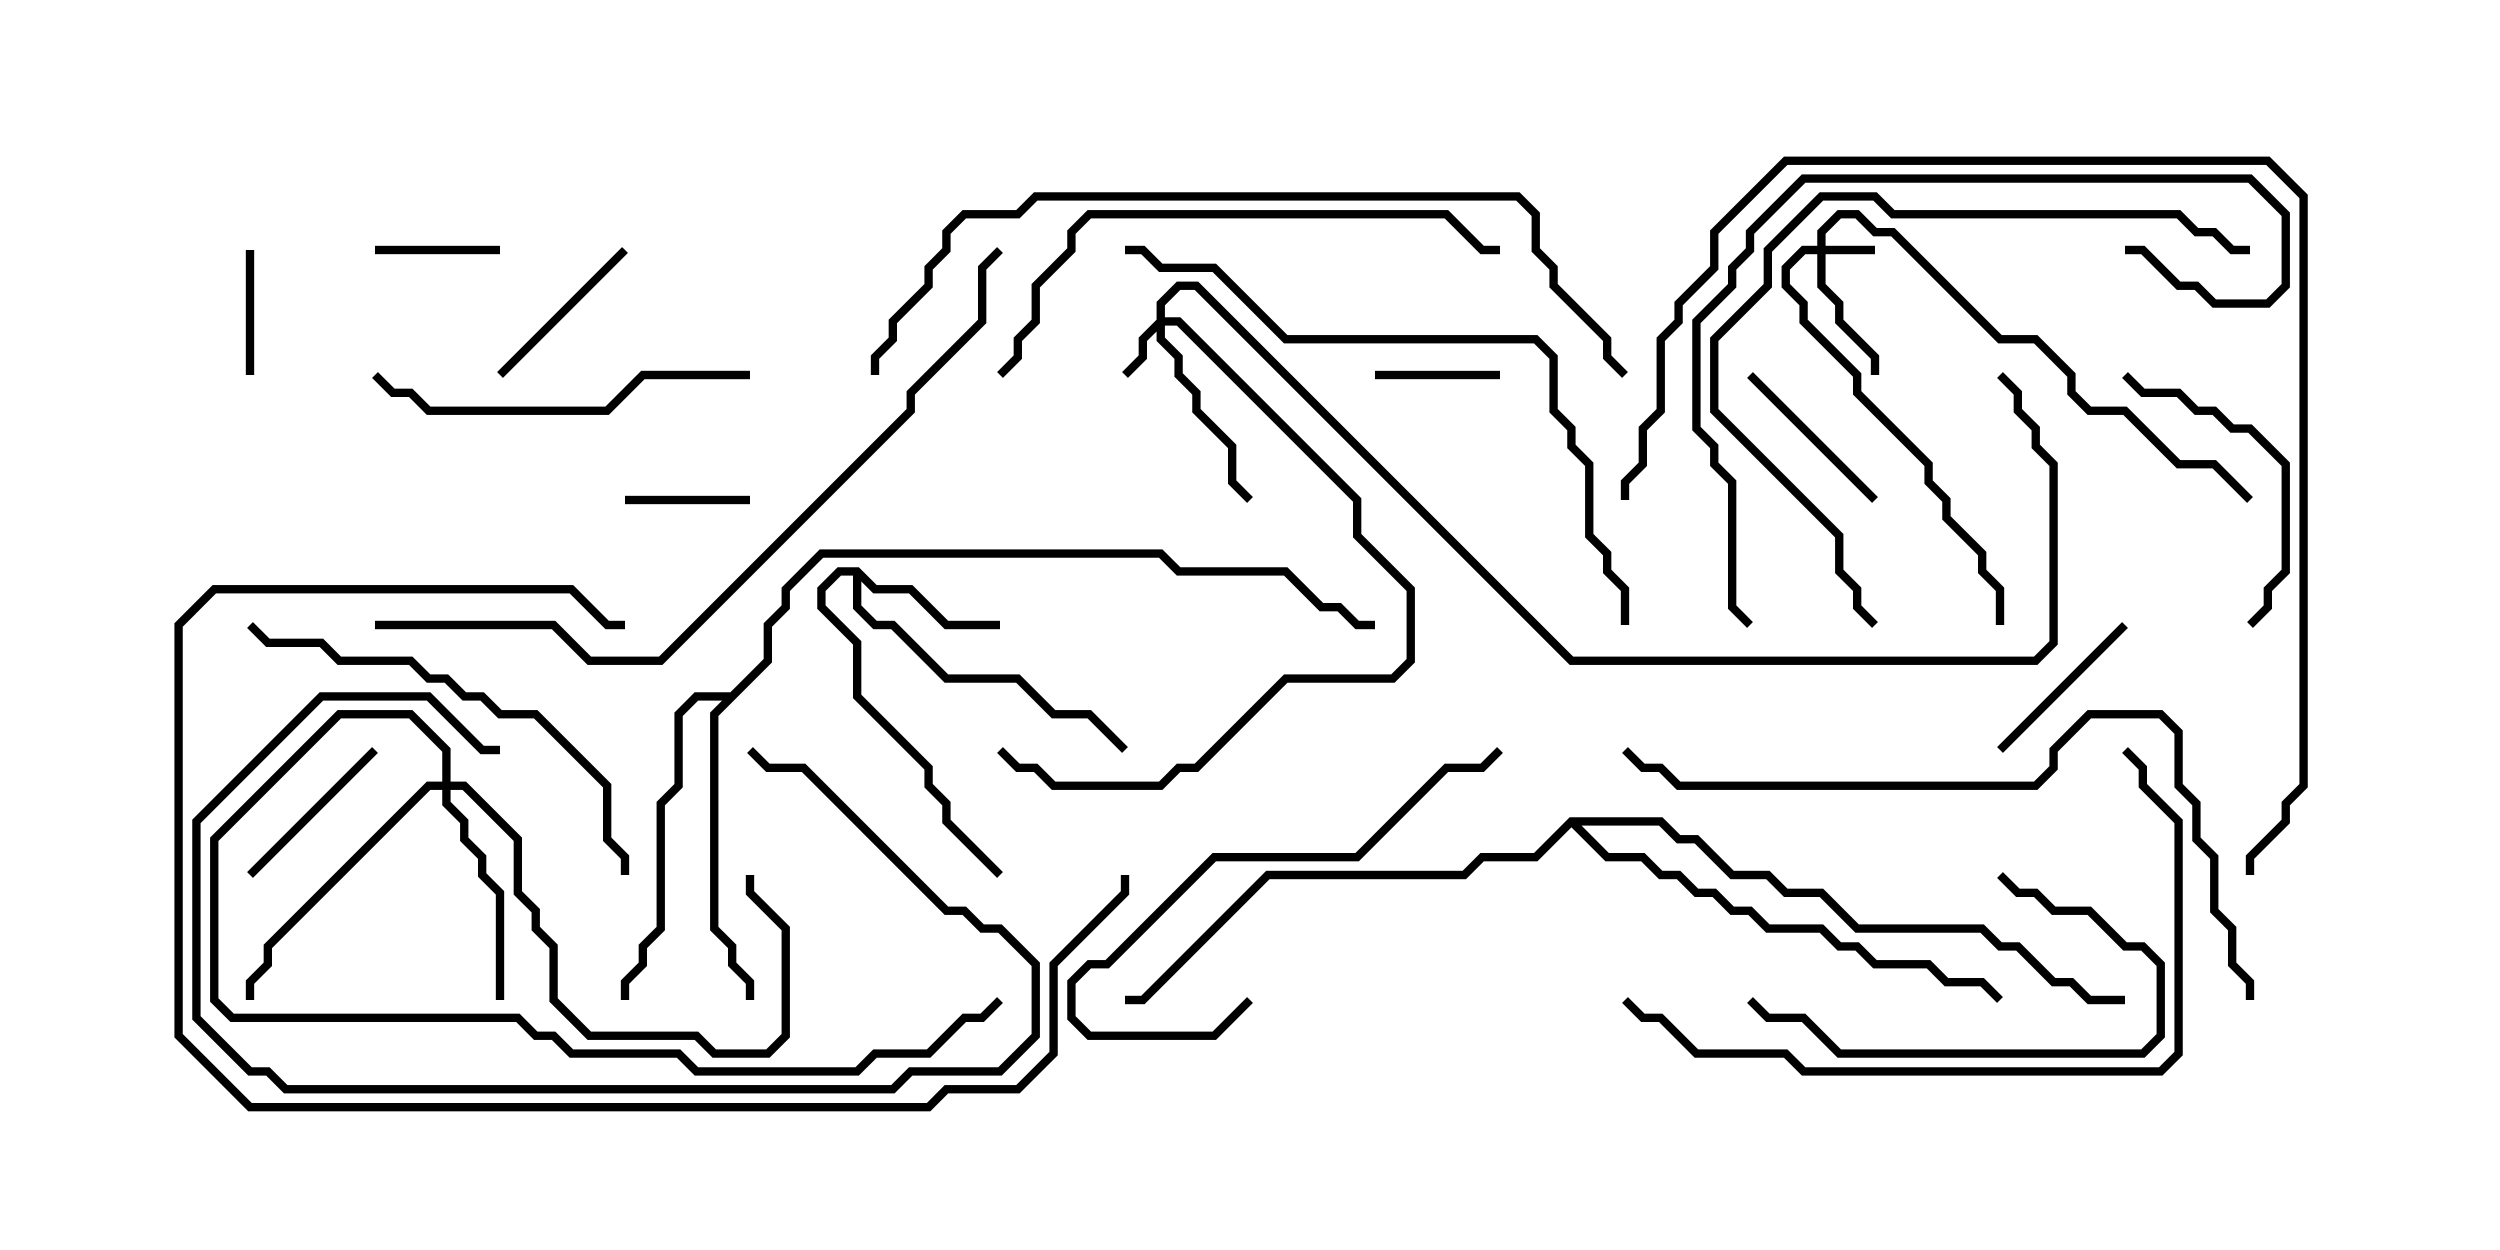 <svg version="1.1" width="30" height="15" xmlns="http://www.w3.org/2000/svg"><path d="M10.306,6.807L10.521,7.021L10.949,7.021L11.378,7.45L12,7.45L12,7.55L11.336,7.55L10.908,7.121L10.479,7.121L10.336,6.978L10.336,7.265L10.521,7.45L10.735,7.45L11.378,8.093L12.235,8.093L12.664,8.521L13.092,8.521L13.535,8.965L13.465,9.035L13.051,8.621L12.622,8.621L12.194,8.193L11.336,8.193L10.694,7.55L10.479,7.55L10.236,7.306L10.236,6.907L10.092,6.907L9.907,7.092L9.907,7.265L10.336,7.694L10.336,8.336L11.193,9.194L11.193,9.408L11.407,9.622L11.407,9.836L12.035,10.465L11.965,10.535L11.307,9.878L11.307,9.664L11.093,9.449L11.093,9.235L10.236,8.378L10.236,7.735L9.807,7.306L9.807,7.051L10.051,6.807z" stroke="none"/><path d="M8.765,8.307L9.164,7.908L9.164,7.479L9.379,7.265L9.379,7.051L9.836,6.593L13.949,6.593L14.164,6.807L15.449,6.807L15.878,7.236L16.092,7.236L16.306,7.45L16.5,7.45L16.5,7.55L16.265,7.55L16.051,7.336L15.836,7.336L15.408,6.907L14.122,6.907L13.908,6.693L9.878,6.693L9.479,7.092L9.479,7.306L9.264,7.521L9.264,7.949L8.621,8.592L8.621,11.122L8.836,11.336L8.836,11.551L9.05,11.765L9.05,12L8.95,12L8.95,11.806L8.736,11.592L8.736,11.378L8.521,11.164L8.521,8.551L8.665,8.407L8.378,8.407L8.193,8.592L8.193,9.449L7.979,9.664L7.979,11.164L7.764,11.378L7.764,11.592L7.55,11.806L7.55,12L7.45,12L7.45,11.765L7.664,11.551L7.664,11.336L7.879,11.122L7.879,9.622L8.093,9.408L8.093,8.551L8.336,8.307z" stroke="none"/><path d="M18.836,9.807L19.949,9.807L20.164,10.021L20.378,10.021L20.806,10.45L21.235,10.45L21.449,10.664L21.878,10.664L22.306,11.093L23.806,11.093L24.021,11.307L24.235,11.307L24.664,11.736L24.878,11.736L25.092,11.95L25.5,11.95L25.5,12.05L25.051,12.05L24.836,11.836L24.622,11.836L24.194,11.407L23.979,11.407L23.765,11.193L22.265,11.193L21.836,10.764L21.408,10.764L21.194,10.55L20.765,10.55L20.336,10.121L20.122,10.121L19.908,9.907L18.978,9.907L19.306,10.236L19.735,10.236L19.949,10.45L20.164,10.45L20.378,10.664L20.592,10.664L20.806,10.879L21.021,10.879L21.235,11.093L21.878,11.093L22.092,11.307L22.306,11.307L22.521,11.521L23.164,11.521L23.378,11.736L23.806,11.736L24.035,11.965L23.965,12.035L23.765,11.836L23.336,11.836L23.122,11.621L22.479,11.621L22.265,11.407L22.051,11.407L21.836,11.193L21.194,11.193L20.979,10.979L20.765,10.979L20.551,10.764L20.336,10.764L20.122,10.55L19.908,10.55L19.694,10.336L19.265,10.336L18.857,9.928L18.449,10.336L17.806,10.336L17.592,10.55L15.235,10.55L13.735,12.05L13.5,12.05L13.5,11.95L13.694,11.95L15.194,10.45L17.551,10.45L17.765,10.236L18.408,10.236z" stroke="none"/><path d="M21.807,2.95L21.807,2.765L22.051,2.521L22.306,2.521L22.521,2.736L22.735,2.736L24.021,4.021L24.449,4.021L24.907,4.479L24.907,4.694L25.092,4.879L25.521,4.879L26.164,5.521L26.592,5.521L27.035,5.965L26.965,6.035L26.551,5.621L26.122,5.621L25.479,4.979L25.051,4.979L24.807,4.735L24.807,4.521L24.408,4.121L23.979,4.121L22.694,2.836L22.479,2.836L22.265,2.621L22.092,2.621L21.907,2.806L21.907,2.95L22.5,2.95L22.5,3.05L21.907,3.05L21.907,3.408L22.121,3.622L22.121,3.836L22.55,4.265L22.55,4.5L22.45,4.5L22.45,4.306L22.021,3.878L22.021,3.664L21.807,3.449L21.807,3.05L21.664,3.05L21.479,3.235L21.479,3.408L21.693,3.622L21.693,3.836L22.336,4.479L22.336,4.694L23.193,5.551L23.193,5.765L23.407,5.979L23.407,6.194L23.836,6.622L23.836,6.836L24.05,7.051L24.05,7.5L23.95,7.5L23.95,7.092L23.736,6.878L23.736,6.664L23.307,6.235L23.307,6.021L23.093,5.806L23.093,5.592L22.236,4.735L22.236,4.521L21.593,3.878L21.593,3.664L21.379,3.449L21.379,3.194L21.622,2.95z" stroke="none"/><path d="M13.879,3.836L13.879,3.622L14.122,3.379L14.378,3.379L18.878,7.879L24.408,7.879L24.593,7.694L24.593,5.592L24.379,5.378L24.379,5.164L24.164,4.949L24.164,4.735L23.965,4.535L24.035,4.465L24.264,4.694L24.264,4.908L24.479,5.122L24.479,5.336L24.693,5.551L24.693,7.735L24.449,7.979L18.836,7.979L14.336,3.479L14.164,3.479L13.979,3.664L13.979,3.807L14.164,3.807L16.336,5.979L16.336,6.408L16.979,7.051L16.979,7.949L16.735,8.193L15.449,8.193L14.378,9.264L14.164,9.264L13.949,9.479L12.622,9.479L12.408,9.264L12.194,9.264L11.965,9.035L12.035,8.965L12.235,9.164L12.449,9.164L12.664,9.379L13.908,9.379L14.122,9.164L14.336,9.164L15.408,8.093L16.694,8.093L16.879,7.908L16.879,7.092L16.236,6.449L16.236,6.021L14.122,3.907L13.979,3.907L13.979,4.051L14.193,4.265L14.193,4.479L14.407,4.694L14.407,4.908L14.836,5.336L14.836,5.765L15.035,5.965L14.965,6.035L14.736,5.806L14.736,5.378L14.307,4.949L14.307,4.735L14.093,4.521L14.093,4.306L13.879,4.092L13.879,3.978L13.764,4.092L13.764,4.306L13.535,4.535L13.465,4.465L13.664,4.265L13.664,4.051z" stroke="none"/><path d="M5.307,9.379L5.307,9.021L4.908,8.621L4.092,8.621L2.621,10.092L2.621,11.979L2.806,12.164L6.235,12.164L6.449,12.379L6.664,12.379L6.878,12.593L8.164,12.593L8.378,12.807L10.265,12.807L10.479,12.593L11.122,12.593L11.551,12.164L11.765,12.164L11.965,11.965L12.035,12.035L11.806,12.264L11.592,12.264L11.164,12.693L10.521,12.693L10.306,12.907L8.336,12.907L8.122,12.693L6.836,12.693L6.622,12.479L6.408,12.479L6.194,12.264L2.765,12.264L2.521,12.021L2.521,10.051L4.051,8.521L4.949,8.521L5.407,8.979L5.407,9.379L5.592,9.379L6.264,10.051L6.264,10.694L6.479,10.908L6.479,11.122L6.693,11.336L6.693,11.979L7.092,12.379L8.378,12.379L8.592,12.593L9.194,12.593L9.379,12.408L9.379,11.164L8.95,10.735L8.95,10.5L9.05,10.5L9.05,10.694L9.479,11.122L9.479,12.449L9.235,12.693L8.551,12.693L8.336,12.479L7.051,12.479L6.593,12.021L6.593,11.378L6.379,11.164L6.379,10.949L6.164,10.735L6.164,10.092L5.551,9.479L5.407,9.479L5.407,9.622L5.621,9.836L5.621,10.051L5.836,10.265L5.836,10.479L6.05,10.694L6.05,12L5.95,12L5.95,10.735L5.736,10.521L5.736,10.306L5.521,10.092L5.521,9.878L5.307,9.664L5.307,9.479L5.164,9.479L3.264,11.378L3.264,11.592L3.05,11.806L3.05,12L2.95,12L2.95,11.765L3.164,11.551L3.164,11.336L5.122,9.379z" stroke="none"/><path d="M7.5,6.05L7.5,5.95L9,5.95L9,6.05z" stroke="none"/><path d="M6,2.95L6,3.05L4.5,3.05L4.5,2.95z" stroke="none"/><path d="M2.95,3L3.05,3L3.05,4.5L2.95,4.5z" stroke="none"/><path d="M16.5,4.55L16.5,4.45L18,4.45L18,4.55z" stroke="none"/><path d="M22.535,5.965L22.465,6.035L20.965,4.535L21.035,4.465z" stroke="none"/><path d="M25.465,7.465L25.535,7.535L24.035,9.035L23.965,8.965z" stroke="none"/><path d="M3.035,10.535L2.965,10.465L4.465,8.965L4.535,9.035z" stroke="none"/><path d="M7.465,2.965L7.535,3.035L6.035,4.535L5.965,4.465z" stroke="none"/><path d="M8.965,9.035L9.035,8.965L9.235,9.164L9.664,9.164L11.378,10.879L11.592,10.879L11.806,11.093L12.021,11.093L12.479,11.551L12.479,12.449L12.021,12.907L10.949,12.907L10.735,13.121L3.408,13.121L3.194,12.907L2.979,12.907L2.307,12.235L2.307,9.836L3.836,8.307L5.164,8.307L5.806,8.95L6,8.95L6,9.05L5.765,9.05L5.122,8.407L3.878,8.407L2.407,9.878L2.407,12.194L3.021,12.807L3.235,12.807L3.449,13.021L10.694,13.021L10.908,12.807L11.979,12.807L12.379,12.408L12.379,11.592L11.979,11.193L11.765,11.193L11.551,10.979L11.336,10.979L9.622,9.264L9.194,9.264z" stroke="none"/><path d="M23.965,10.535L24.035,10.465L24.235,10.664L24.449,10.664L24.664,10.879L25.092,10.879L25.521,11.307L25.735,11.307L25.979,11.551L25.979,12.449L25.735,12.693L22.051,12.693L21.622,12.264L21.194,12.264L20.965,12.035L21.035,11.965L21.235,12.164L21.664,12.164L22.092,12.593L25.694,12.593L25.879,12.408L25.879,11.592L25.694,11.407L25.479,11.407L25.051,10.979L24.622,10.979L24.408,10.764L24.194,10.764z" stroke="none"/><path d="M25.465,4.535L25.535,4.465L25.735,4.664L26.164,4.664L26.378,4.879L26.592,4.879L26.806,5.093L27.021,5.093L27.479,5.551L27.479,6.878L27.264,7.092L27.264,7.306L27.035,7.535L26.965,7.465L27.164,7.265L27.164,7.051L27.379,6.836L27.379,5.592L26.979,5.193L26.765,5.193L26.551,4.979L26.336,4.979L26.122,4.764L25.694,4.764z" stroke="none"/><path d="M14.965,11.965L15.035,12.035L14.592,12.479L13.051,12.479L12.807,12.235L12.807,11.765L13.051,11.521L13.265,11.521L14.551,10.236L16.265,10.236L17.336,9.164L17.765,9.164L17.965,8.965L18.035,9.035L17.806,9.264L17.378,9.264L16.306,10.336L14.592,10.336L13.306,11.621L13.092,11.621L12.907,11.806L12.907,12.194L13.092,12.379L14.551,12.379z" stroke="none"/><path d="M9,4.45L9,4.55L7.735,4.55L7.306,4.979L5.122,4.979L4.908,4.764L4.694,4.764L4.465,4.535L4.535,4.465L4.735,4.664L4.949,4.664L5.164,4.879L7.265,4.879L7.694,4.45z" stroke="none"/><path d="M2.965,7.535L3.035,7.465L3.235,7.664L3.878,7.664L4.092,7.879L4.949,7.879L5.164,8.093L5.378,8.093L5.592,8.307L5.806,8.307L6.021,8.521L6.449,8.521L7.336,9.408L7.336,10.051L7.55,10.265L7.55,10.5L7.45,10.5L7.45,10.306L7.236,10.092L7.236,9.449L6.408,8.621L5.979,8.621L5.765,8.407L5.551,8.407L5.336,8.193L5.122,8.193L4.908,7.979L4.051,7.979L3.836,7.764L3.194,7.764z" stroke="none"/><path d="M12.035,4.535L11.965,4.465L12.164,4.265L12.164,4.051L12.379,3.836L12.379,3.408L12.807,2.979L12.807,2.765L13.051,2.521L17.378,2.521L17.806,2.95L18,2.95L18,3.05L17.765,3.05L17.336,2.621L13.092,2.621L12.907,2.806L12.907,3.021L12.479,3.449L12.479,3.878L12.264,4.092L12.264,4.306z" stroke="none"/><path d="M27,2.95L27,3.05L26.765,3.05L26.551,2.836L26.336,2.836L26.122,2.621L22.694,2.621L22.479,2.407L21.878,2.407L21.264,3.021L21.264,3.449L20.621,4.092L20.621,4.908L22.121,6.408L22.121,6.836L22.336,7.051L22.336,7.265L22.535,7.465L22.465,7.535L22.236,7.306L22.236,7.092L22.021,6.878L22.021,6.449L20.521,4.949L20.521,4.051L21.164,3.408L21.164,2.979L21.836,2.307L22.521,2.307L22.735,2.521L26.164,2.521L26.378,2.736L26.592,2.736L26.806,2.95z" stroke="none"/><path d="M21.035,7.465L20.965,7.535L20.736,7.306L20.736,5.806L20.521,5.592L20.521,5.378L20.307,5.164L20.307,3.836L20.736,3.408L20.736,3.194L20.95,2.979L20.95,2.765L21.622,2.093L27.021,2.093L27.479,2.551L27.479,3.449L27.235,3.693L26.551,3.693L26.336,3.479L26.122,3.479L25.694,3.05L25.5,3.05L25.5,2.95L25.735,2.95L26.164,3.379L26.378,3.379L26.592,3.593L27.194,3.593L27.379,3.408L27.379,2.592L26.979,2.193L21.664,2.193L21.05,2.806L21.05,3.021L20.836,3.235L20.836,3.449L20.407,3.878L20.407,5.122L20.621,5.336L20.621,5.551L20.836,5.765L20.836,7.265z" stroke="none"/><path d="M13.45,10.5L13.55,10.5L13.55,10.735L12.693,11.592L12.693,12.664L12.235,13.121L11.378,13.121L11.164,13.336L2.979,13.336L2.093,12.449L2.093,7.479L2.551,7.021L6.878,7.021L7.306,7.45L7.5,7.45L7.5,7.55L7.265,7.55L6.836,7.121L2.592,7.121L2.193,7.521L2.193,12.408L3.021,13.236L11.122,13.236L11.336,13.021L12.194,13.021L12.593,12.622L12.593,11.551L13.45,10.694z" stroke="none"/><path d="M25.465,9.035L25.535,8.965L25.764,9.194L25.764,9.408L26.193,9.836L26.193,12.664L25.949,12.907L21.622,12.907L21.408,12.693L20.336,12.693L19.908,12.264L19.694,12.264L19.465,12.035L19.535,11.965L19.735,12.164L19.949,12.164L20.378,12.593L21.449,12.593L21.664,12.807L25.908,12.807L26.093,12.622L26.093,9.878L25.664,9.449L25.664,9.235z" stroke="none"/><path d="M19.55,7.5L19.45,7.5L19.45,7.092L19.236,6.878L19.236,6.664L19.021,6.449L19.021,5.592L18.807,5.378L18.807,5.164L18.593,4.949L18.593,4.306L18.408,4.121L15.408,4.121L14.551,3.264L13.908,3.264L13.694,3.05L13.5,3.05L13.5,2.95L13.735,2.95L13.949,3.164L14.592,3.164L15.449,4.021L18.449,4.021L18.693,4.265L18.693,4.908L18.907,5.122L18.907,5.336L19.121,5.551L19.121,6.408L19.336,6.622L19.336,6.836L19.55,7.051z" stroke="none"/><path d="M27.05,12L26.95,12L26.95,11.806L26.736,11.592L26.736,11.164L26.521,10.949L26.521,10.306L26.307,10.092L26.307,9.664L26.093,9.449L26.093,8.806L25.908,8.621L25.092,8.621L24.693,9.021L24.693,9.235L24.449,9.479L20.122,9.479L19.908,9.264L19.694,9.264L19.465,9.035L19.535,8.965L19.735,9.164L19.949,9.164L20.164,9.379L24.408,9.379L24.593,9.194L24.593,8.979L25.051,8.521L25.949,8.521L26.193,8.765L26.193,9.408L26.407,9.622L26.407,10.051L26.621,10.265L26.621,10.908L26.836,11.122L26.836,11.551L27.05,11.765z" stroke="none"/><path d="M4.5,7.55L4.5,7.45L6.664,7.45L7.092,7.879L7.908,7.879L10.879,4.908L10.879,4.694L11.736,3.836L11.736,3.194L11.965,2.965L12.035,3.035L11.836,3.235L11.836,3.878L10.979,4.735L10.979,4.949L7.949,7.979L7.051,7.979L6.622,7.55z" stroke="none"/><path d="M19.55,6L19.45,6L19.45,5.765L19.664,5.551L19.664,5.122L19.879,4.908L19.879,4.051L20.093,3.836L20.093,3.622L20.521,3.194L20.521,2.765L21.408,1.879L27.235,1.879L27.693,2.336L27.693,9.449L27.479,9.664L27.479,9.878L27.05,10.306L27.05,10.5L26.95,10.5L26.95,10.265L27.379,9.836L27.379,9.622L27.593,9.408L27.593,2.378L27.194,1.979L21.449,1.979L20.621,2.806L20.621,3.235L20.193,3.664L20.193,3.878L19.979,4.092L19.979,4.949L19.764,5.164L19.764,5.592L19.55,5.806z" stroke="none"/><path d="M10.55,4.5L10.45,4.5L10.45,4.265L10.664,4.051L10.664,3.836L11.093,3.408L11.093,3.194L11.307,2.979L11.307,2.765L11.551,2.521L12.194,2.521L12.408,2.307L18.235,2.307L18.479,2.551L18.479,2.979L18.693,3.194L18.693,3.408L19.336,4.051L19.336,4.265L19.535,4.465L19.465,4.535L19.236,4.306L19.236,4.092L18.593,3.449L18.593,3.235L18.379,3.021L18.379,2.592L18.194,2.407L12.449,2.407L12.235,2.621L11.592,2.621L11.407,2.806L11.407,3.021L11.193,3.235L11.193,3.449L10.764,3.878L10.764,4.092L10.55,4.306z" stroke="none"/></svg>